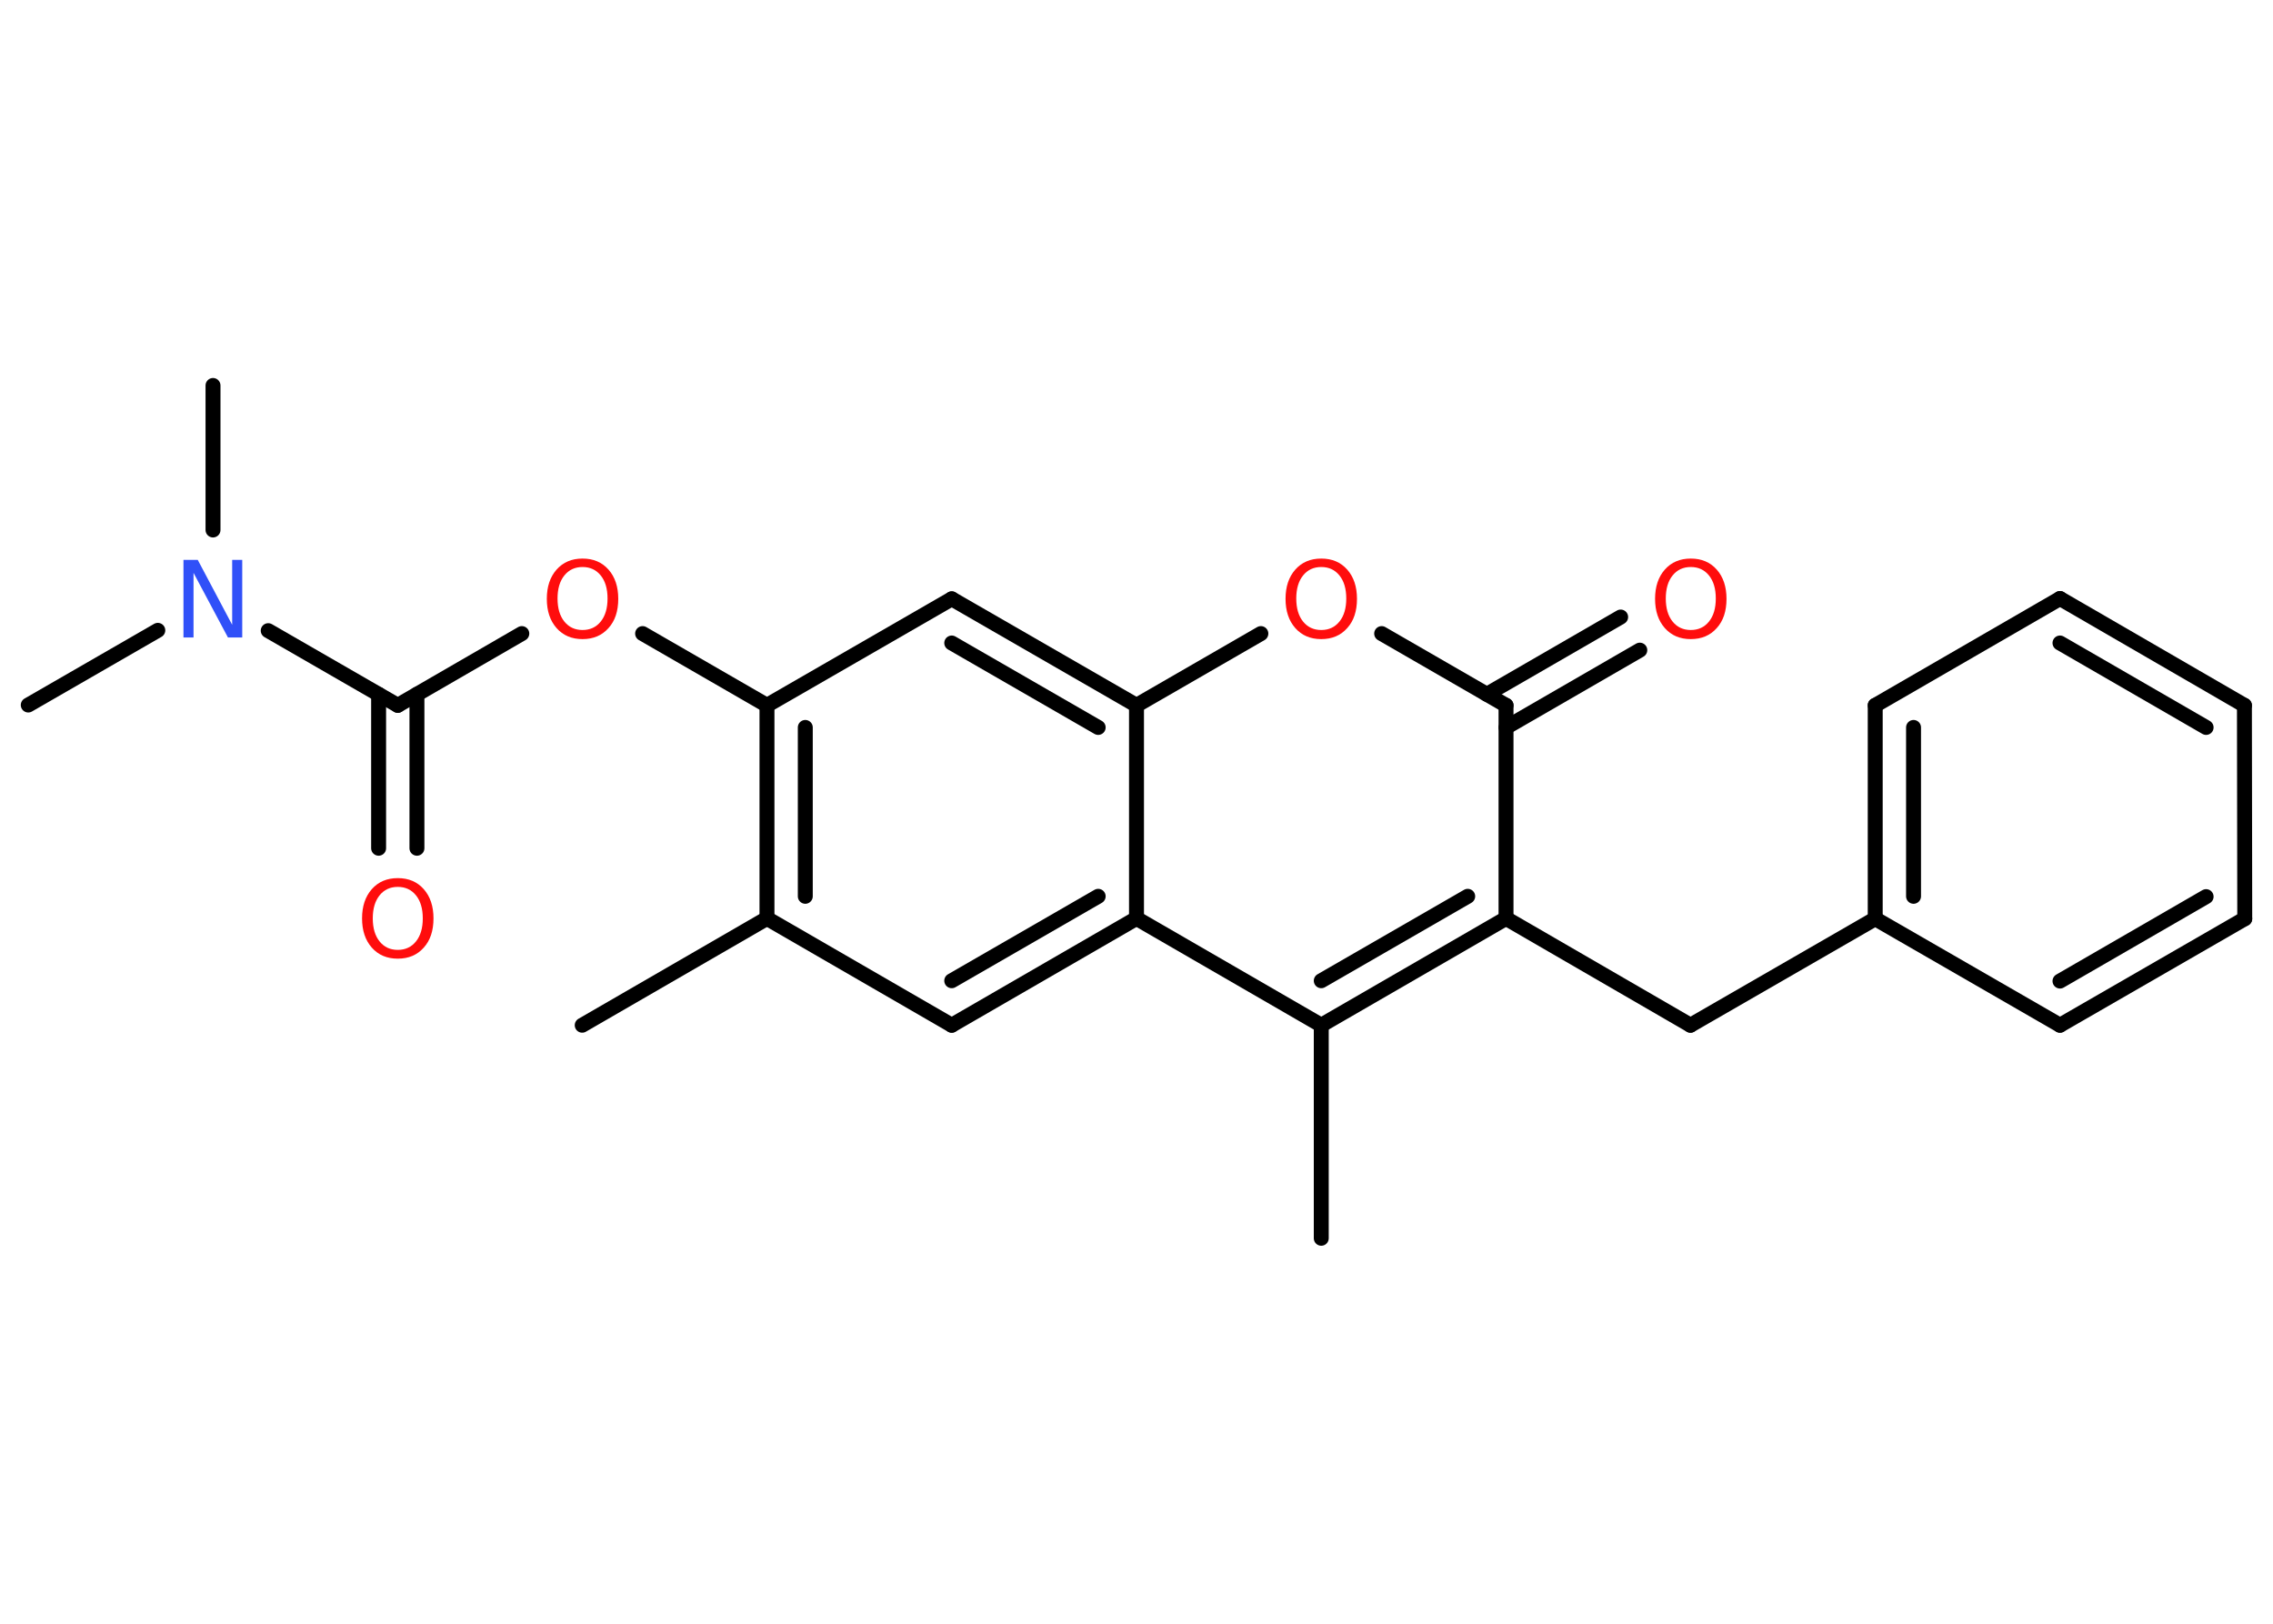 <?xml version='1.0' encoding='UTF-8'?>
<!DOCTYPE svg PUBLIC "-//W3C//DTD SVG 1.1//EN" "http://www.w3.org/Graphics/SVG/1.1/DTD/svg11.dtd">
<svg version='1.2' xmlns='http://www.w3.org/2000/svg' xmlns:xlink='http://www.w3.org/1999/xlink' width='70.0mm' height='50.0mm' viewBox='0 0 70.0 50.0'>
  <desc>Generated by the Chemistry Development Kit (http://github.com/cdk)</desc>
  <g stroke-linecap='round' stroke-linejoin='round' stroke='#000000' stroke-width='.46' fill='#FF0D0D'>
    <rect x='.0' y='.0' width='70.0' height='50.0' fill='#FFFFFF' stroke='none'/>
    <g id='mol1' class='mol'>
      <line id='mol1bnd1' class='bond' x1='17.93' y1='31.57' x2='23.62' y2='28.28'/>
      <line id='mol1bnd2' class='bond' x1='23.62' y1='28.28' x2='29.31' y2='31.57'/>
      <g id='mol1bnd3' class='bond'>
        <line x1='29.31' y1='31.57' x2='35.0' y2='28.28'/>
        <line x1='29.31' y1='30.2' x2='33.82' y2='27.6'/>
      </g>
      <line id='mol1bnd4' class='bond' x1='35.0' y1='28.28' x2='40.69' y2='31.57'/>
      <line id='mol1bnd5' class='bond' x1='40.69' y1='31.57' x2='40.69' y2='38.13'/>
      <g id='mol1bnd6' class='bond'>
        <line x1='40.69' y1='31.57' x2='46.38' y2='28.28'/>
        <line x1='40.69' y1='30.2' x2='45.2' y2='27.6'/>
      </g>
      <line id='mol1bnd7' class='bond' x1='46.38' y1='28.28' x2='52.06' y2='31.57'/>
      <line id='mol1bnd8' class='bond' x1='52.06' y1='31.57' x2='57.75' y2='28.29'/>
      <g id='mol1bnd9' class='bond'>
        <line x1='57.75' y1='21.72' x2='57.75' y2='28.29'/>
        <line x1='58.93' y1='22.4' x2='58.93' y2='27.6'/>
      </g>
      <line id='mol1bnd10' class='bond' x1='57.75' y1='21.72' x2='63.44' y2='18.43'/>
      <g id='mol1bnd11' class='bond'>
        <line x1='69.12' y1='21.72' x2='63.44' y2='18.43'/>
        <line x1='67.94' y1='22.4' x2='63.44' y2='19.8'/>
      </g>
      <line id='mol1bnd12' class='bond' x1='69.12' y1='21.72' x2='69.13' y2='28.29'/>
      <g id='mol1bnd13' class='bond'>
        <line x1='63.44' y1='31.57' x2='69.13' y2='28.29'/>
        <line x1='63.44' y1='30.21' x2='67.94' y2='27.61'/>
      </g>
      <line id='mol1bnd14' class='bond' x1='57.75' y1='28.29' x2='63.44' y2='31.57'/>
      <line id='mol1bnd15' class='bond' x1='46.38' y1='28.28' x2='46.38' y2='21.72'/>
      <g id='mol1bnd16' class='bond'>
        <line x1='45.79' y1='21.38' x2='49.91' y2='19.0'/>
        <line x1='46.38' y1='22.4' x2='50.5' y2='20.02'/>
      </g>
      <line id='mol1bnd17' class='bond' x1='46.38' y1='21.72' x2='42.55' y2='19.51'/>
      <line id='mol1bnd18' class='bond' x1='38.83' y1='19.51' x2='35.0' y2='21.72'/>
      <line id='mol1bnd19' class='bond' x1='35.0' y1='28.28' x2='35.0' y2='21.72'/>
      <g id='mol1bnd20' class='bond'>
        <line x1='35.0' y1='21.72' x2='29.31' y2='18.44'/>
        <line x1='33.82' y1='22.4' x2='29.31' y2='19.8'/>
      </g>
      <line id='mol1bnd21' class='bond' x1='29.31' y1='18.44' x2='23.62' y2='21.72'/>
      <g id='mol1bnd22' class='bond'>
        <line x1='23.62' y1='21.72' x2='23.62' y2='28.28'/>
        <line x1='24.8' y1='22.4' x2='24.8' y2='27.6'/>
      </g>
      <line id='mol1bnd23' class='bond' x1='23.62' y1='21.72' x2='19.79' y2='19.51'/>
      <line id='mol1bnd24' class='bond' x1='16.07' y1='19.51' x2='12.25' y2='21.72'/>
      <g id='mol1bnd25' class='bond'>
        <line x1='12.84' y1='21.38' x2='12.84' y2='26.12'/>
        <line x1='11.66' y1='21.38' x2='11.66' y2='26.12'/>
      </g>
      <line id='mol1bnd26' class='bond' x1='12.25' y1='21.72' x2='8.26' y2='19.42'/>
      <line id='mol1bnd27' class='bond' x1='4.86' y1='19.41' x2='.87' y2='21.71'/>
      <line id='mol1bnd28' class='bond' x1='6.56' y1='16.32' x2='6.56' y2='11.87'/>
      <path id='mol1atm16' class='atom' d='M52.07 17.46q-.35 .0 -.56 .26q-.21 .26 -.21 .71q.0 .45 .21 .71q.21 .26 .56 .26q.35 .0 .56 -.26q.21 -.26 .21 -.71q.0 -.45 -.21 -.71q-.21 -.26 -.56 -.26zM52.07 17.2q.5 .0 .8 .34q.3 .34 .3 .9q.0 .57 -.3 .9q-.3 .34 -.8 .34q-.5 .0 -.8 -.34q-.3 -.34 -.3 -.9q.0 -.56 .3 -.9q.3 -.34 .8 -.34z' stroke='none'/>
      <path id='mol1atm17' class='atom' d='M40.69 17.46q-.35 .0 -.56 .26q-.21 .26 -.21 .71q.0 .45 .21 .71q.21 .26 .56 .26q.35 .0 .56 -.26q.21 -.26 .21 -.71q.0 -.45 -.21 -.71q-.21 -.26 -.56 -.26zM40.69 17.2q.5 .0 .8 .34q.3 .34 .3 .9q.0 .57 -.3 .9q-.3 .34 -.8 .34q-.5 .0 -.8 -.34q-.3 -.34 -.3 -.9q.0 -.56 .3 -.9q.3 -.34 .8 -.34z' stroke='none'/>
      <path id='mol1atm21' class='atom' d='M17.94 17.46q-.35 .0 -.56 .26q-.21 .26 -.21 .71q.0 .45 .21 .71q.21 .26 .56 .26q.35 .0 .56 -.26q.21 -.26 .21 -.71q.0 -.45 -.21 -.71q-.21 -.26 -.56 -.26zM17.94 17.2q.5 .0 .8 .34q.3 .34 .3 .9q.0 .57 -.3 .9q-.3 .34 -.8 .34q-.5 .0 -.8 -.34q-.3 -.34 -.3 -.9q.0 -.56 .3 -.9q.3 -.34 .8 -.34z' stroke='none'/>
      <path id='mol1atm23' class='atom' d='M12.25 27.31q-.35 .0 -.56 .26q-.21 .26 -.21 .71q.0 .45 .21 .71q.21 .26 .56 .26q.35 .0 .56 -.26q.21 -.26 .21 -.71q.0 -.45 -.21 -.71q-.21 -.26 -.56 -.26zM12.25 27.04q.5 .0 .8 .34q.3 .34 .3 .9q.0 .57 -.3 .9q-.3 .34 -.8 .34q-.5 .0 -.8 -.34q-.3 -.34 -.3 -.9q.0 -.56 .3 -.9q.3 -.34 .8 -.34z' stroke='none'/>
      <path id='mol1atm24' class='atom' d='M5.66 17.24h.43l1.06 2.0v-2.0h.31v2.39h-.44l-1.06 -1.99v1.99h-.31v-2.39z' stroke='none' fill='#3050F8'/>
    </g>
  </g>
</svg>
